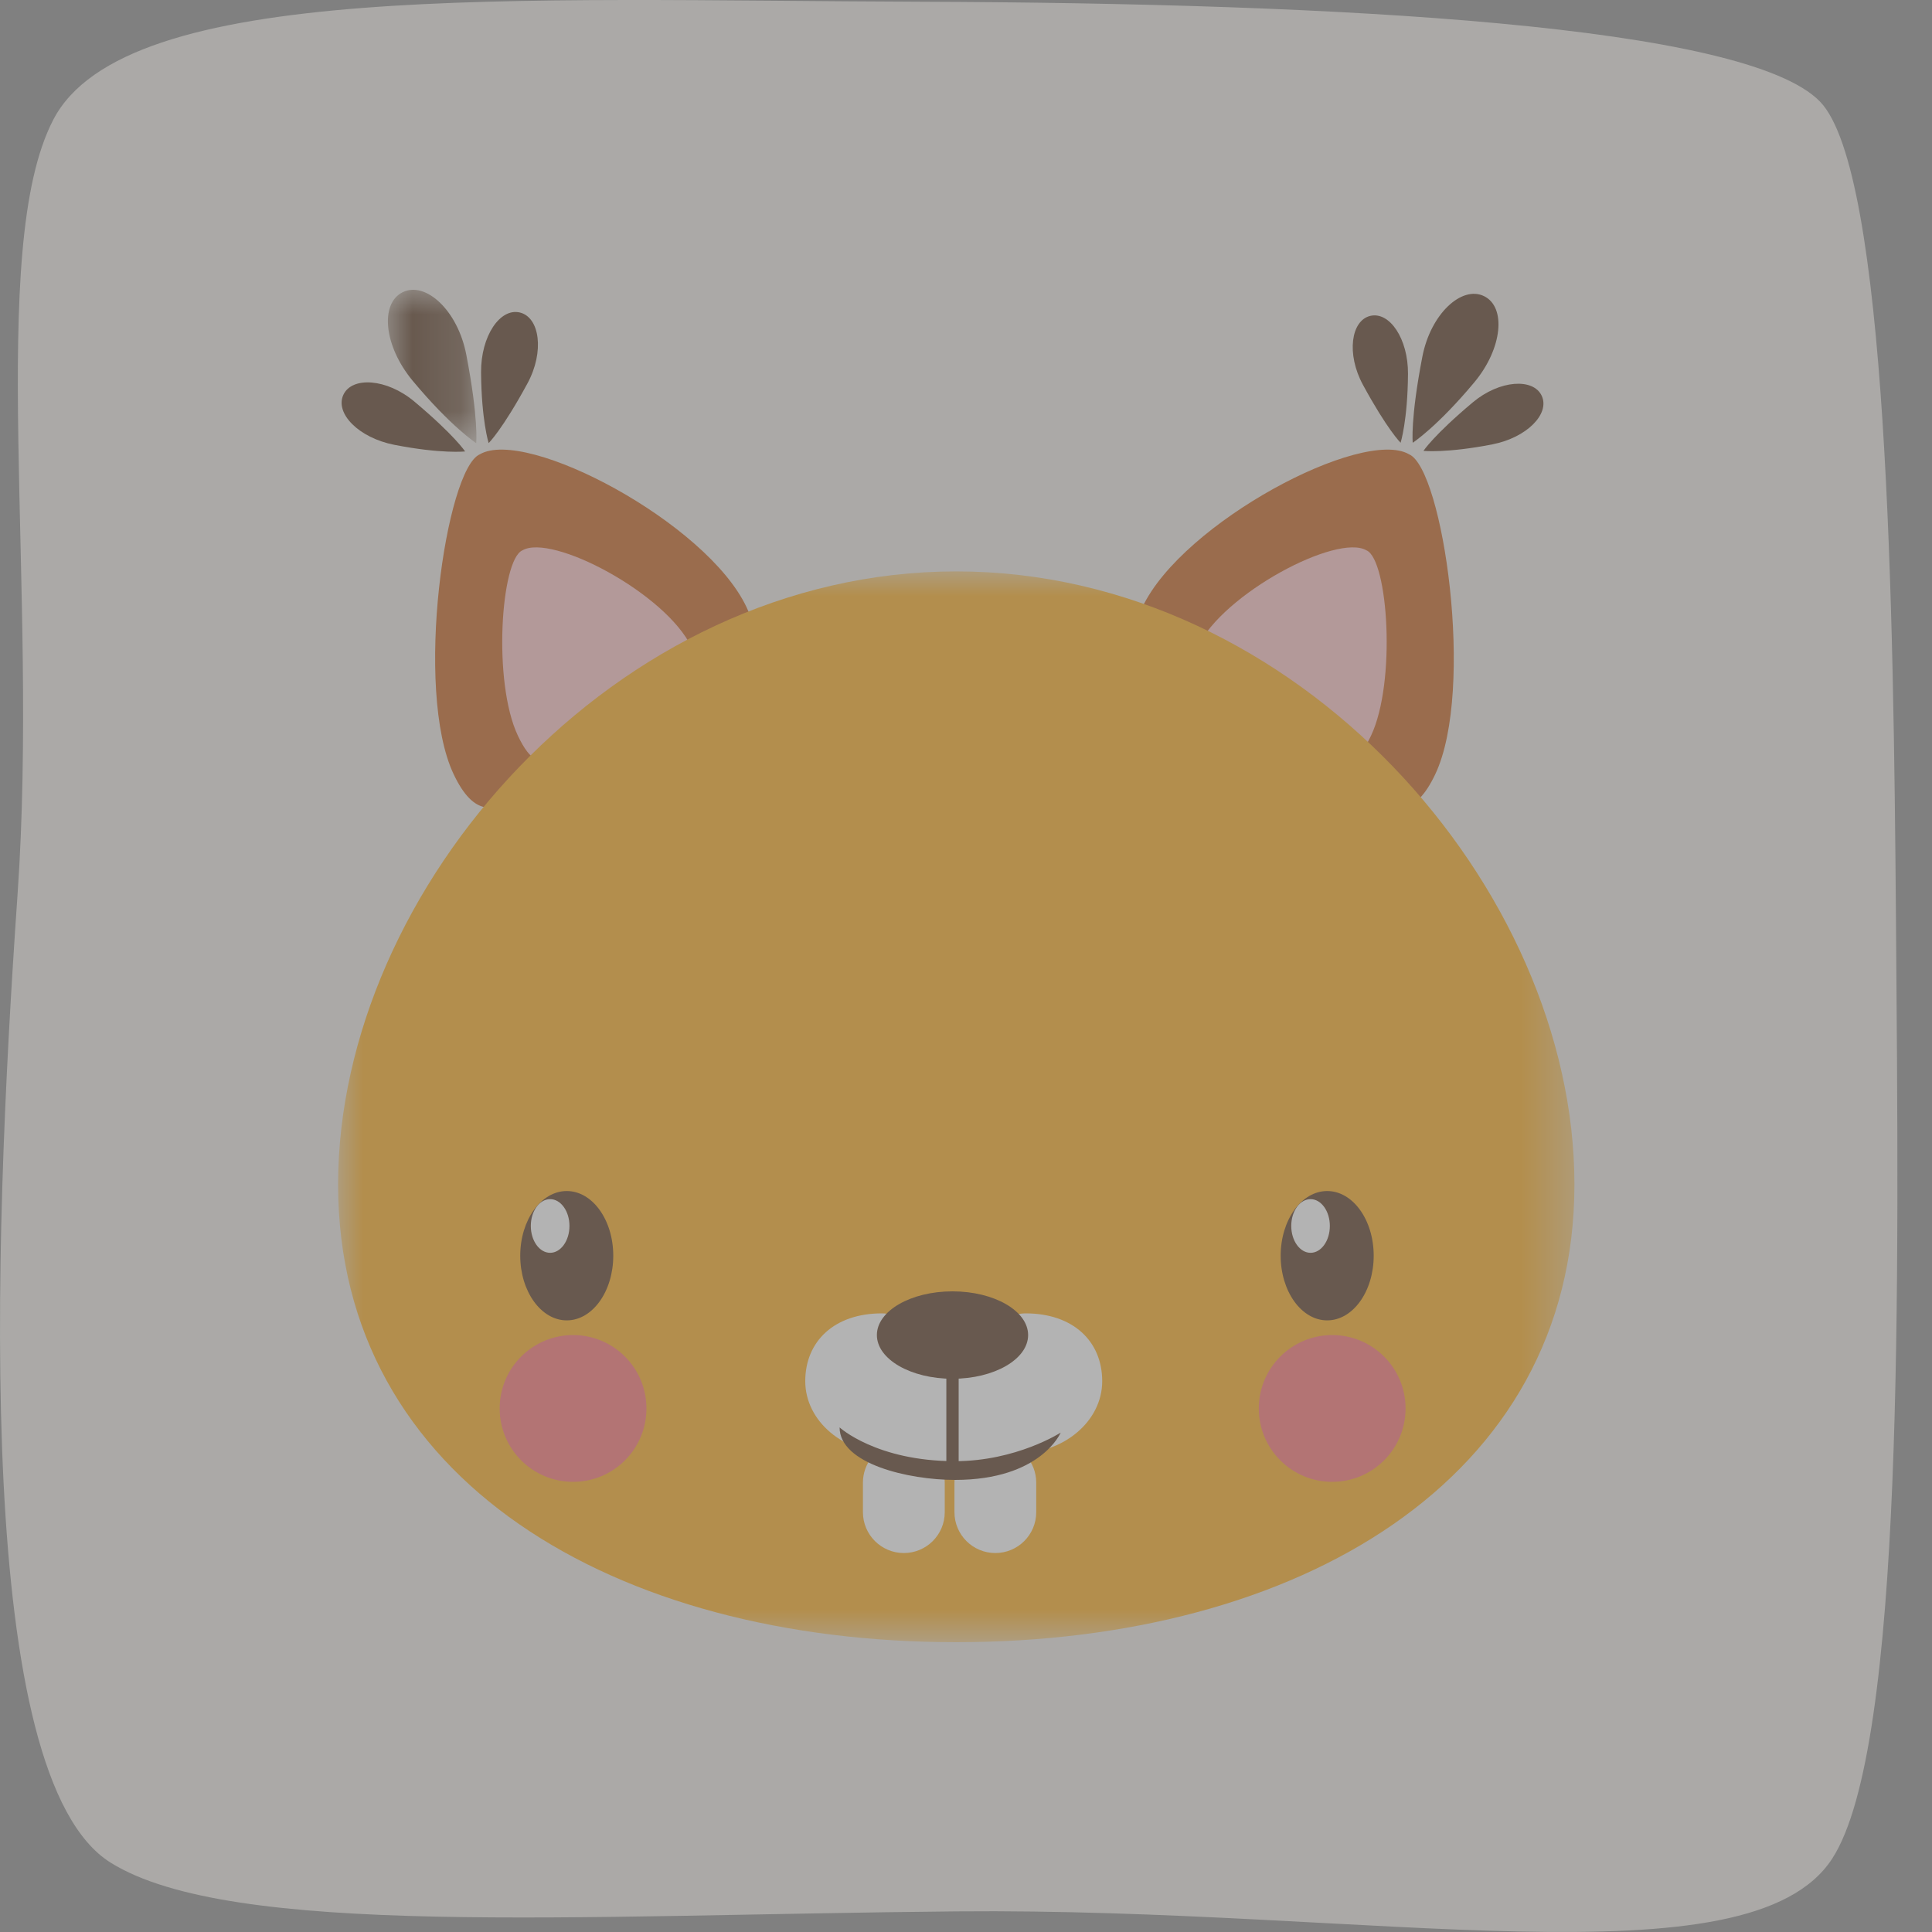 <?xml version="1.0" encoding="UTF-8"?>
<svg width="40px" height="40px" viewBox="0 0 40 40" version="1.1" xmlns="http://www.w3.org/2000/svg" xmlns:xlink="http://www.w3.org/1999/xlink">
    <rect x="0" y="0" width="40" height="40" fill="#808080" stroke="none"/>
    <title>Airdrop1-灰</title>
    <defs>
        <polygon id="path-1" points="0 -5.00419966e-15 1.832 -5.00419966e-15 1.832 3.175 0 3.175"></polygon>
        <polygon id="path-3" points="0 -2.50209983e-15 25.597 -2.50209983e-15 25.597 22.17 0 22.17"></polygon>
        <polygon id="path-5" points="0 28 25.597 28 25.597 0 0 0"></polygon>
    </defs>
    <g id="页面-1" stroke="none" stroke-width="1" fill="none" fill-rule="evenodd" opacity="0.4">
        <g id="Airdrop1-灰">
            <g id="编组-4" fill="#EAE7E1">
                <path d="M19.8,39.573 C11.879,39.647 4.791,40.125 2.29,38.564 C-0.528,36.804 -0.159,26.023 0.363,18.524 C0.809,12.143 -0.285,5.158 1.102,2.481 C2.594,-0.404 10.639,0.007 19.098,0.036 C27.714,0.067 36.144,0.513 37.683,2.105 C39.083,3.554 39.203,12.63 39.254,19.019 C39.312,26.54 39.435,36.154 37.937,38.476 C36.225,41.131 28.4,39.493 19.8,39.573 Z" id="Fill-1备份"></path>
            </g>
            <g id="编组" transform="translate(7, 6)">
                <path d="M8.455,6.568 C9.285,8.32 7.633,8.09 5.882,8.921 C4.131,9.751 3.224,11.783 2.393,10.031 C1.563,8.28 2.234,3.709 2.934,3.406 C3.894,2.845 7.624,4.817 8.455,6.568" id="Fill-1" fill="#C14E00"></path>
                <path d="M7.317,7.4 C7.843,8.511 6.795,8.366 5.685,8.892 C4.574,9.419 4.25,10.343 3.723,9.233 C3.196,8.122 3.371,5.587 3.815,5.395 C4.424,5.038 6.79,6.289 7.317,7.4" id="Fill-3" fill="#FFBDBD"></path>
                <g transform="translate(1.031, 0)">
                    <mask id="mask-2" fill="white">
                        <use xlink:href="#path-1"></use>
                    </mask>
                    <g id="Clip-6"></g>
                    <path d="M1.623,1.342 C1.881,2.679 1.828,3.175 1.828,3.175 C1.828,3.175 1.305,2.835 0.512,1.882 C-0.087,1.162 -0.168,0.28 0.308,0.049 C0.783,-0.182 1.446,0.426 1.623,1.342" id="Fill-5" fill="#441F04" mask="url(#mask-2)"></path>
                </g>
                <path d="M3.921,1.937 C3.402,2.895 3.117,3.174 3.117,3.174 C3.117,3.174 2.967,2.699 2.96,1.708 C2.955,0.958 3.352,0.372 3.763,0.47 C4.175,0.569 4.276,1.281 3.921,1.937" id="Fill-7" fill="#441F04"></path>
                <path d="M1.578,2.313 C2.412,3.013 2.63,3.347 2.63,3.347 C2.63,3.347 2.134,3.4 1.161,3.209 C0.426,3.064 -0.069,2.558 0.109,2.174 C0.287,1.791 1.006,1.834 1.578,2.313" id="Fill-9" fill="#441F04"></path>
                <path d="M16.653,6.568 C15.823,8.32 17.475,8.09 19.226,8.921 C20.977,9.751 21.884,11.783 22.715,10.031 C23.545,8.28 22.874,3.709 22.174,3.406 C21.214,2.845 17.484,4.817 16.653,6.568" id="Fill-11" fill="#C14E00"></path>
                <path d="M17.792,7.4 C17.265,8.511 18.313,8.366 19.423,8.892 C20.534,9.419 20.858,10.343 21.385,9.233 C21.912,8.122 21.737,5.587 21.293,5.395 C20.684,5.038 18.318,6.289 17.792,7.4" id="Fill-13" fill="#FFBDBD"></path>
                <path d="M22.448,1.387 C22.197,2.685 22.249,3.167 22.249,3.167 C22.249,3.167 22.756,2.837 23.527,1.912 C24.109,1.212 24.187,0.356 23.725,0.131 C23.264,-0.093 22.619,0.497 22.448,1.387" id="Fill-15" fill="#441F04"></path>
                <path d="M21.217,1.965 C21.722,2.895 21.998,3.167 21.998,3.167 C21.998,3.167 22.144,2.705 22.151,1.742 C22.156,1.014 21.77,0.445 21.37,0.54 C20.971,0.636 20.872,1.327 21.217,1.965" id="Fill-17" fill="#441F04"></path>
                <path d="M23.493,2.33 C22.682,3.01 22.471,3.335 22.471,3.335 C22.471,3.335 22.953,3.385 23.898,3.2 C24.612,3.06 25.093,2.568 24.92,2.195 C24.747,1.823 24.049,1.864 23.493,2.33" id="Fill-19" fill="#441F04"></path>
                <g transform="translate(0, 5.83)">
                    <mask id="mask-4" fill="white">
                        <use xlink:href="#path-3"></use>
                    </mask>
                    <g id="Clip-22"></g>
                    <path d="M25.597,12.692 C25.597,18.814 19.867,22.17 12.798,22.17 C5.73,22.17 -2.64104434e-05,18.814 -2.64104434e-05,12.692 C-2.64104434e-05,6.57 5.73,-2.50209983e-15 12.798,-2.50209983e-15 C19.867,-2.50209983e-15 25.597,6.57 25.597,12.692" id="Fill-21" fill="#FFA300" mask="url(#mask-4)"></path>
                </g>
                <path d="M5.697,19.998 C5.697,20.738 5.266,21.337 4.734,21.337 C4.203,21.337 3.771,20.738 3.771,19.998 C3.771,19.258 4.203,18.659 4.734,18.659 C5.266,18.659 5.697,19.258 5.697,19.998" id="Fill-23" fill="#441F04"></path>
                <path d="M4.79,19.382 C4.79,19.689 4.61,19.938 4.39,19.938 C4.169,19.938 3.99,19.689 3.99,19.382 C3.99,19.075 4.169,18.827 4.39,18.827 C4.61,18.827 4.79,19.075 4.79,19.382" id="Fill-25" fill="#FFFFFF"></path>
                <path d="M21.441,19.998 C21.441,20.738 21.01,21.337 20.478,21.337 C19.946,21.337 19.515,20.738 19.515,19.998 C19.515,19.258 19.946,18.659 20.478,18.659 C21.01,18.659 21.441,19.258 21.441,19.998" id="Fill-27" fill="#441F04"></path>
                <path d="M20.533,19.382 C20.533,19.689 20.354,19.938 20.134,19.938 C19.913,19.938 19.734,19.689 19.734,19.382 C19.734,19.075 19.913,18.827 20.134,18.827 C20.354,18.827 20.533,19.075 20.533,19.382" id="Fill-29" fill="#FFFFFF"></path>
                <path d="M6.384,23.16 C6.384,24 5.704,24.68 4.865,24.68 C4.025,24.68 3.345,24 3.345,23.16 C3.345,22.321 4.025,21.641 4.865,21.641 C5.704,21.641 6.384,22.321 6.384,23.16" id="Fill-31" fill="#FF6161"></path>
                <path d="M22.101,23.16 C22.101,24 21.42,24.68 20.581,24.68 C19.742,24.68 19.062,24 19.062,23.16 C19.062,22.321 19.742,21.641 20.581,21.641 C21.42,21.641 22.101,22.321 22.101,23.16" id="Fill-33" fill="#FF6161"></path>
                <path d="M14.235,21.192 C13.723,21.192 13.07,21.76 12.746,22.053 C12.422,21.76 11.769,21.192 11.257,21.192 C10.276,21.192 9.672,21.768 9.672,22.596 C9.672,23.425 10.468,24.096 11.449,24.096 C11.974,24.573 12.761,24.696 14.043,24.096 C15.024,24.096 15.82,23.425 15.82,22.596 C15.82,21.768 15.216,21.192 14.235,21.192" id="Fill-35" fill="#FFFFFF"></path>
                <mask id="mask-6" fill="white">
                    <use xlink:href="#path-5"></use>
                </mask>
                <g id="Clip-38"></g>
                <polygon id="Fill-37" fill="#441F04" mask="url(#mask-6)" points="12.593 24.573 12.848 24.573 12.848 22.232 12.593 22.232"></polygon>
                <path d="M14.286,21.641 C14.286,22.141 13.585,22.546 12.72,22.546 C11.856,22.546 11.155,22.141 11.155,21.641 C11.155,21.141 11.856,20.736 12.72,20.736 C13.585,20.736 14.286,21.141 14.286,21.641" id="Fill-39" fill="#441F04" mask="url(#mask-6)"></path>
                <path d="M11.065,24.185 C11.058,24.183 11.051,24.18 11.044,24.178 C10.933,24.321 10.866,24.5 10.866,24.696 L10.866,25.308 C10.866,25.775 11.246,26.154 11.713,26.154 C12.181,26.154 12.56,25.775 12.56,25.308 L12.56,24.696 C12.56,24.605 12.545,24.519 12.519,24.438 C12.021,24.408 11.521,24.307 11.065,24.185" id="Fill-40" fill="#FFFFFF" mask="url(#mask-6)"></path>
                <path d="M12.798,24.446 C12.774,24.525 12.761,24.609 12.761,24.696 L12.761,25.308 C12.761,25.775 13.14,26.154 13.607,26.154 C14.075,26.154 14.454,25.775 14.454,25.308 L14.454,24.696 C14.454,24.481 14.373,24.286 14.242,24.137 C13.802,24.362 13.305,24.446 12.798,24.446" id="Fill-41" fill="#FFFFFF" mask="url(#mask-6)"></path>
                <path d="M14.96,23.661 C14.96,23.661 14.552,24.64 12.773,24.64 C11.81,24.64 10.383,24.307 10.383,23.553 C10.383,23.553 11.146,24.252 12.773,24.252 C14.043,24.252 14.96,23.661 14.96,23.661" id="Fill-42" fill="#441F04" mask="url(#mask-6)"></path>
            </g>
        </g>
    </g>
</svg>